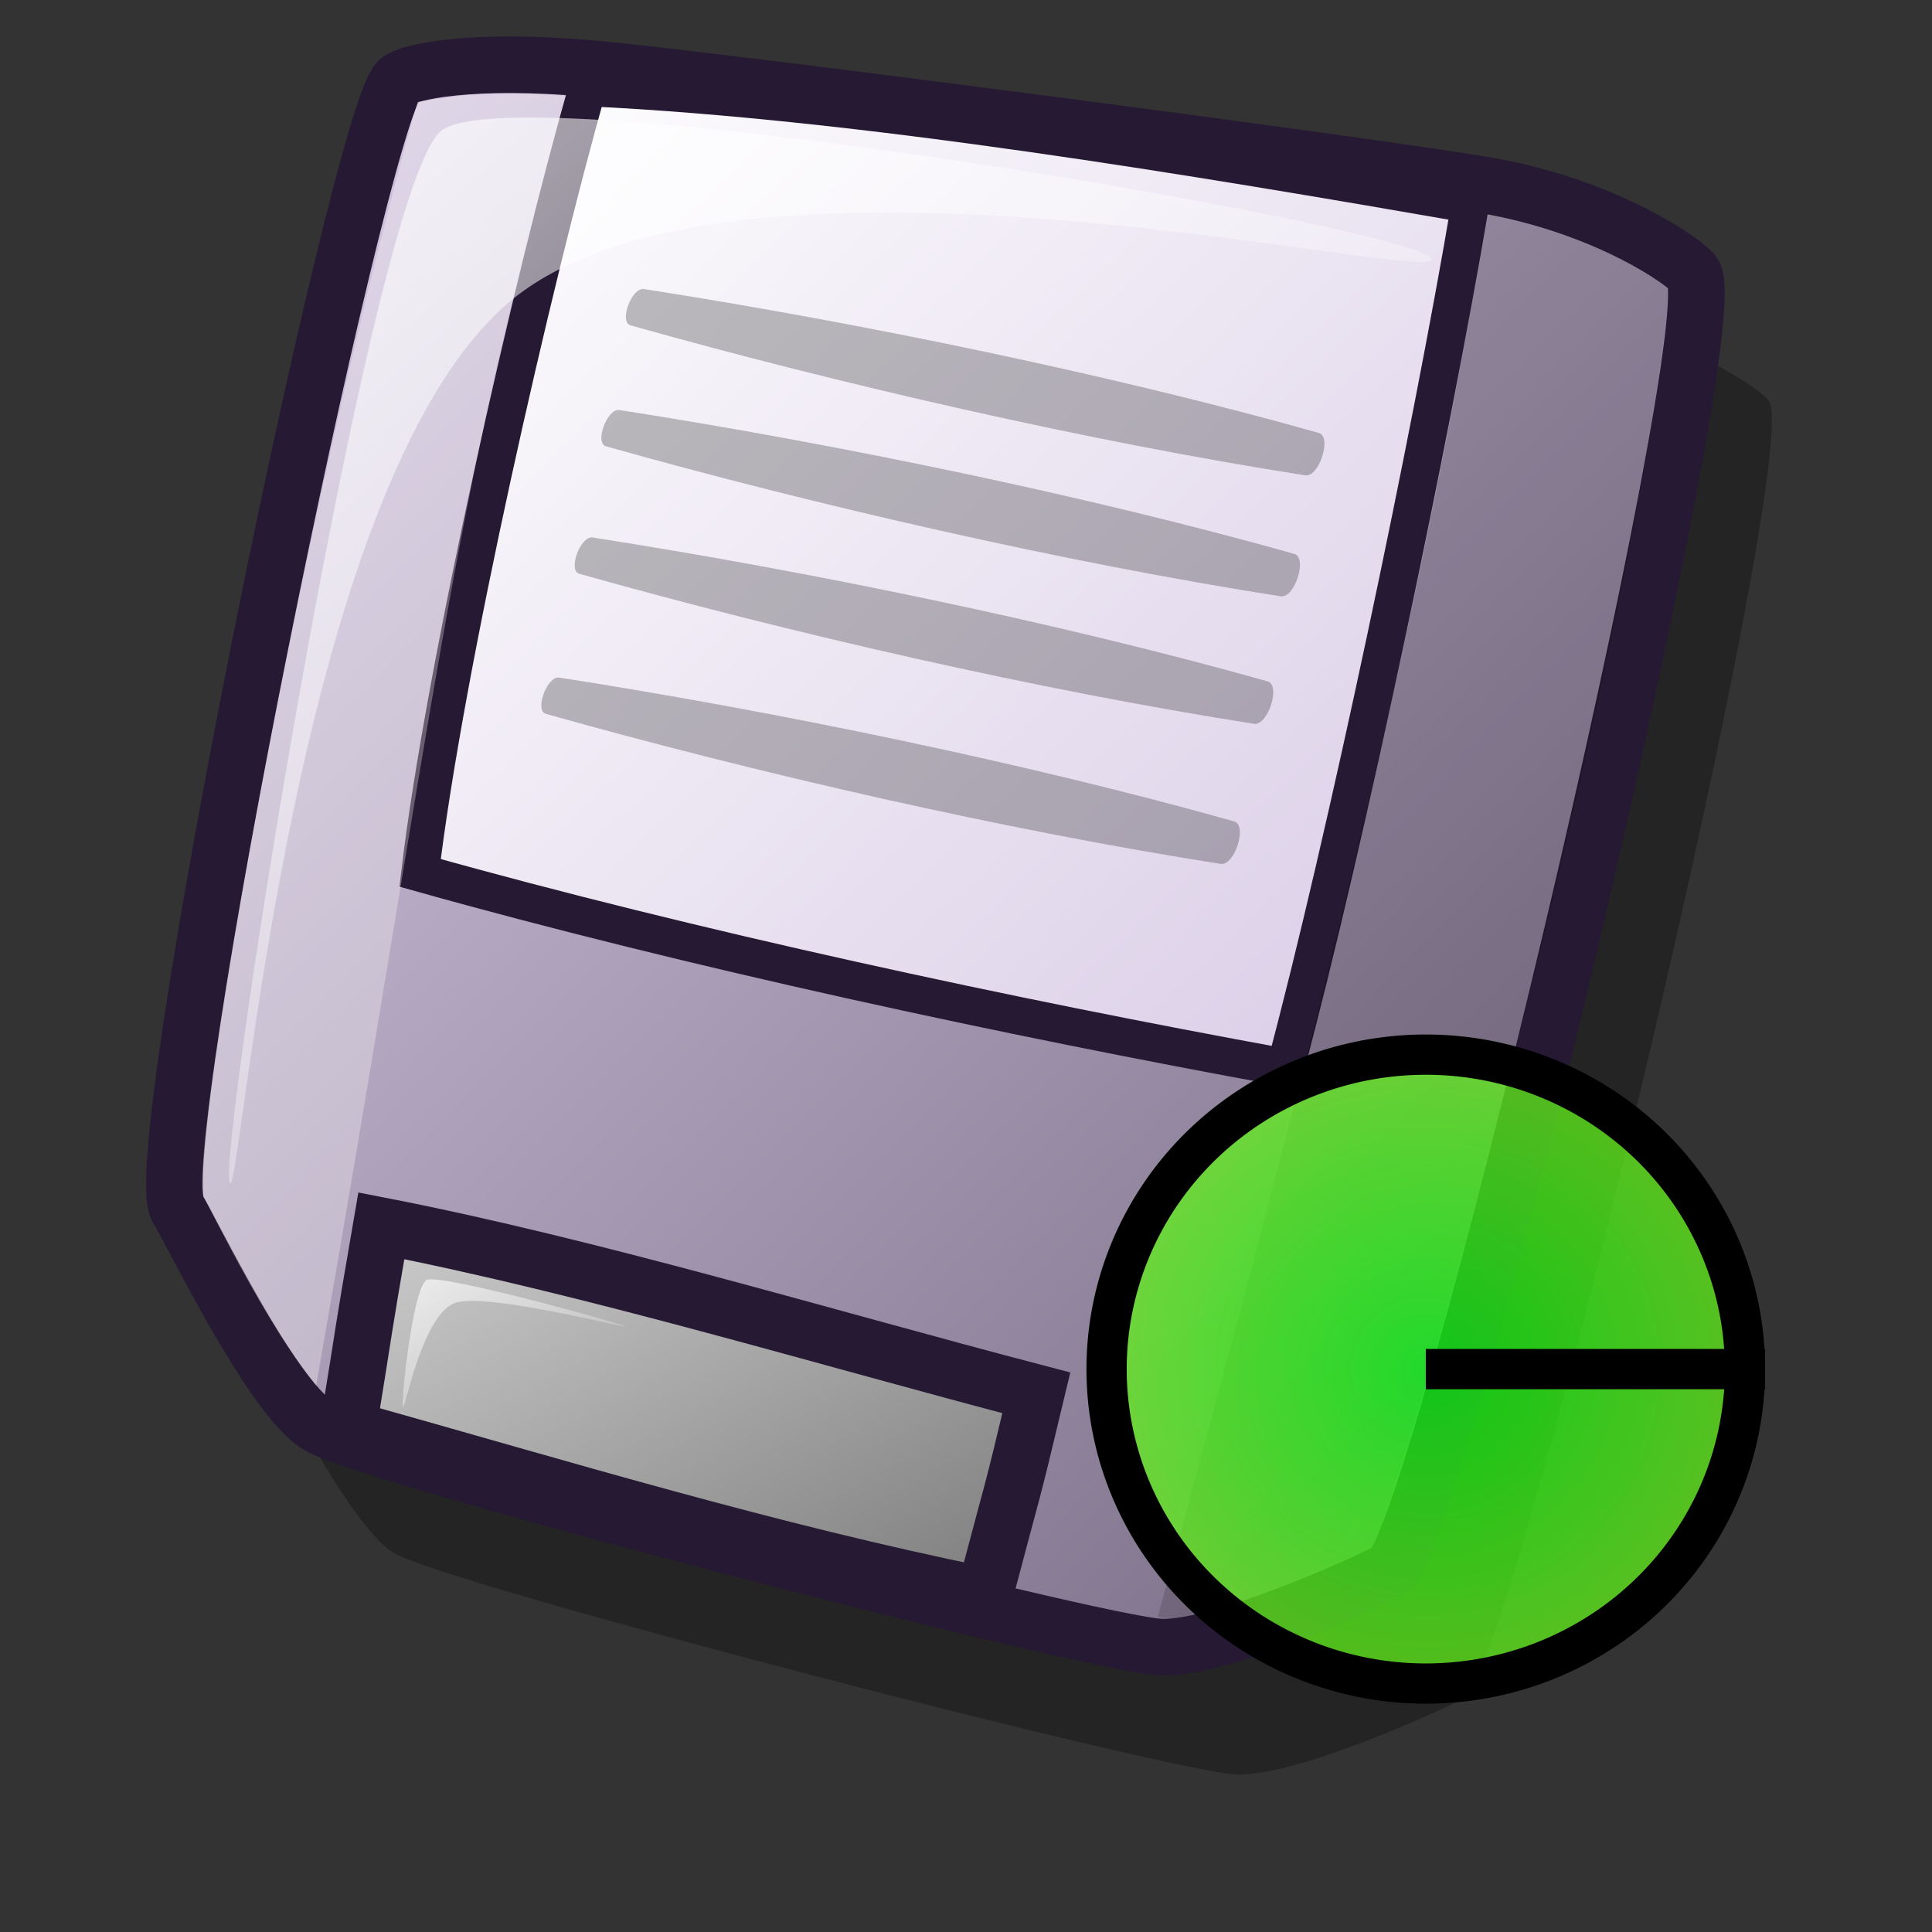 <?xml version="1.0" encoding="UTF-8" standalone="no"?>
<!DOCTYPE svg PUBLIC "-//W3C//DTD SVG 20010904//EN"
"http://www.w3.org/TR/2001/REC-SVG-20010904/DTD/svg10.dtd">
<!-- Created with Inkscape (http://www.inkscape.org/) -->
<svg
   id="svg1"
   sodipodi:version="0.32"
   inkscape:version="0.37"
   width="48pt"
   height="48pt"
   sodipodi:docbase="/home/jakob/dev/lila/svg-icons/lila/kde/scalable/devices"
   sodipodi:docname="zip_mount.svg"
   xmlns="http://www.w3.org/2000/svg"
   xmlns:cc="http://web.resource.org/cc/"
   xmlns:inkscape="http://www.inkscape.org/namespaces/inkscape"
   xmlns:sodipodi="http://sodipodi.sourceforge.net/DTD/sodipodi-0.dtd"
   xmlns:rdf="http://www.w3.org/1999/02/22-rdf-syntax-ns#"
   xmlns:dc="http://purl.org/dc/elements/1.1/"
   xmlns:xlink="http://www.w3.org/1999/xlink">
  <rect width="100%" height="100%" fill="#333333" stroke="none"/>
  <defs
     id="defs3">
    <linearGradient
       id="linearGradient652">
      <stop
         style="stop-color:#ffffff;stop-opacity:0;"
         offset="0"
         id="stop653" />
      <stop
         style="stop-color:#000000;stop-opacity:1;"
         offset="1"
         id="stop654" />
    </linearGradient>
    <linearGradient
       id="linearGradient916">
      <stop
         style="stop-color:#cccccc;stop-opacity:1;"
         offset="0"
         id="stop917" />
      <stop
         style="stop-color:#7f7f7f;stop-opacity:1;"
         offset="1"
         id="stop918" />
    </linearGradient>
    <linearGradient
       id="linearGradient866">
      <stop
         style="stop-color:#ffffff;stop-opacity:1;"
         offset="0"
         id="stop867" />
      <stop
         style="stop-color:#d9cce6;stop-opacity:1;"
         offset="1"
         id="stop868" />
    </linearGradient>
    <linearGradient
       id="linearGradient584">
      <stop
         style="stop-color:#ffffff;stop-opacity:1;"
         offset="0"
         id="stop585" />
      <stop
         style="stop-color:#ffffff;stop-opacity:0;"
         offset="1"
         id="stop586" />
    </linearGradient>
    <linearGradient
       id="linearGradient578">
      <stop
         style="stop-color:#d9cce6;stop-opacity:1;"
         offset="0"
         id="stop579" />
      <stop
         style="stop-color:#73667f;stop-opacity:1;"
         offset="1"
         id="stop580" />
    </linearGradient>
    <linearGradient
       xlink:href="#linearGradient584"
       id="linearGradient581"
       x1="0.006"
       y1="-0"
       x2="0.968"
       y2="0.977" />
    <linearGradient
       xlink:href="#linearGradient584"
       id="linearGradient583"
       x1="-0.031"
       y1="0.023"
       x2="0.977"
       y2="1.031" />
    <linearGradient
       xlink:href="#linearGradient652"
       id="linearGradient860" />
    <linearGradient
       xlink:href="#linearGradient578"
       id="linearGradient861"
       x1="0.016"
       y1="0.016"
       x2="0.984"
       y2="0.977" />
    <linearGradient
       xlink:href="#linearGradient866"
       id="linearGradient862"
       x1="0.006"
       y1="0.016"
       x2="1"
       y2="0.969" />
    <linearGradient
       xlink:href="#linearGradient916"
       id="linearGradient869"
       x1="0.006"
       y1="0.016"
       x2="0.974"
       y2="0.953" />
    <linearGradient
       xlink:href="#linearGradient652"
       id="linearGradient915"
       x1="-0.024"
       y1="0.008"
       x2="1.024"
       y2="0.988" />
    <linearGradient
       xlink:href="#linearGradient652"
       id="linearGradient655"
       x1="0.014"
       y1="0.008"
       x2="0.945"
       y2="0.996" />
  </defs>
  <sodipodi:namedview
     id="base"
     pagecolor="#ffffff"
     bordercolor="#666666"
     borderopacity="1.0"
     inkscape:pageopacity="0.0"
     inkscape:pageshadow="2"
     inkscape:zoom="8"
     inkscape:cx="25.7790041"
     inkscape:cy="24.5089378"
     inkscape:window-width="705"
     inkscape:window-height="544"
     inkscape:window-x="547"
     inkscape:window-y="424" />
  <path
     d="M 8.391 44.28 C 8.716 44.731 11.464 50.497 13.045 51.44 C 14.697 52.472 38.869 58.723 40.969 58.782 C 43.083 58.839 48.098 56.481 48.528 56.248 C 50.165 55.224 59.745 14.996 58.601 13.285 C 58.378 12.935 55.707 11.04 51.724 10.358 C 47.74 9.677 26.149 6.855 22.118 6.495 C 18.087 6.135 16.009 6.6 15.692 6.894 C 14.371 8.268 7.308 42.58 8.391 44.28 z "
     style="font-size:12;fill:#000000;fill-rule:evenodd;stroke:none;stroke-width:1.875;stroke-dasharray:none;fill-opacity:1;opacity:0.3;"
     id="path657"
     sodipodi:nodetypes="cssccsscc" />
  <path
     d="M 5.891 40.061 C 6.216 40.512 8.964 46.278 10.545 47.221 C 12.197 48.253 36.369 54.504 38.469 54.563 C 40.583 54.62 45.598 52.262 46.028 52.03 C 47.665 51.006 57.245 10.778 56.101 9.066 C 55.878 8.717 53.207 6.821 49.224 6.139 C 45.24 5.458 23.649 2.636 19.618 2.276 C 15.587 1.917 13.509 2.382 13.192 2.675 C 11.871 4.049 4.808 38.361 5.891 40.061 z "
     style="font-size:12;fill:url(#linearGradient861);fill-rule:evenodd;stroke:#261933;stroke-width:1.875;stroke-dasharray:none;"
     id="path1289"
     sodipodi:nodetypes="cssccsscc" />
  <path
     d="M 19.464 2.895 C 17.648 9.297 14.728 22.083 13.916 28.915 C 22.946 31.448 33.409 33.693 42.582 35.365 C 44.589 27.864 47.413 14.409 48.703 6.765 C 39.626 5.188 28.541 3.325 19.464 2.895 z "
     style="font-size:12;fill:url(#linearGradient862);fill-rule:evenodd;stroke:#261933;stroke-width:1.25;stroke-dasharray:none;"
     id="path1295"
     sodipodi:nodetypes="ccccc" />
  <path
     style="fill:#ffffff;fill-rule:evenodd;stroke:none;stroke-opacity:1;stroke-width:1pt;stroke-linejoin:miter;stroke-linecap:butt;fill-opacity:0.3;"
     d="M 13.834 3.375 C 15.534 3.105 16.52 3.001 18.738 3.179 C 14.851 17.169 14.477 23.081 10.474 45.899 C 9.144 44.231 7.99 42.077 6.743 39.636 C 6.247 37.945 10.173 16.252 13.834 3.375 z "
     id="path650"
     sodipodi:nodetypes="ccccc" />
  <path
     d="M 11.529 47.326 C 12.196 43.23 11.914 44.773 12.632 40.606 C 19.582 41.959 27.375 44.321 34.33 46.139 C 33.412 49.979 33.704 48.705 32.609 52.852 C 25.429 51.397 18.596 49.309 11.529 47.326 z "
     style="font-size:12;fill:url(#linearGradient869);fill-rule:evenodd;stroke:#261933;stroke-width:1.875;stroke-dasharray:none;stroke-opacity:1;"
     id="path1306"
     sodipodi:nodetypes="ccccc" />
  <path
     d="M 7.609 39.179 C 7.201 38.133 12.27 6.323 14.601 4.345 C 16.925 2.351 47.018 7.553 47.414 8.568 C 47.783 9.512 25.235 3.945 17.324 9.648 C 9.66 15.173 7.965 40.092 7.609 39.179 z "
     style="font-size:12;opacity:0.7;fill:url(#linearGradient581);fill-rule:evenodd;stroke:none;stroke-width:1pt;"
     id="path1310"
     sodipodi:nodetypes="ccccc" />
  <path
     d="M 13.348 46.616 C 13.268 46.533 13.685 42.455 14.174 42.386 C 14.899 42.263 20.647 43.86 20.725 43.943 C 20.799 44.02 16.2 42.827 15.109 43.15 C 14.003 43.483 13.421 46.693 13.348 46.616 z "
     style="font-size:12;opacity:0.7;fill:url(#linearGradient583);fill-rule:evenodd;stroke:none;stroke-width:1pt;"
     id="path1315"
     sodipodi:nodetypes="ccccc" />
  <path
     d="M 21.328 9.574 C 28.526 10.699 36.828 12.408 43.688 14.341 C 44.131 14.466 43.698 15.818 43.238 15.746 C 36.097 14.63 27.8 12.725 20.885 10.777 C 20.497 10.667 20.925 9.511 21.328 9.574 z "
     style="font-size:12;opacity:0.25;fill-rule:evenodd;stroke-width:1pt;"
     id="path1379" />
  <path
     d="M 20.517 13.582 C 27.715 14.707 36.017 16.416 42.877 18.349 C 43.32 18.474 42.887 19.826 42.427 19.754 C 35.286 18.638 26.989 16.733 20.074 14.785 C 19.686 14.676 20.114 13.519 20.517 13.582 z "
     style="font-size:12;opacity:0.25;fill-rule:evenodd;stroke-width:1pt;"
     id="path1380" />
  <path
     d="M 19.633 17.805 C 26.83 18.929 35.132 20.639 41.992 22.571 C 42.435 22.696 42.002 24.049 41.542 23.977 C 34.401 22.861 26.105 20.956 19.189 19.007 C 18.802 18.898 19.229 17.741 19.633 17.805 z "
     style="font-size:12;opacity:0.25;fill-rule:evenodd;stroke-width:1pt;"
     id="path1381" />
  <path
     style="fill:#000000;fill-rule:evenodd;stroke:none;stroke-opacity:1;stroke-width:1pt;stroke-linejoin:miter;stroke-linecap:butt;fill-opacity:0.15;"
     d="M 49.253 7.08 C 51.36 7.457 53.495 8.305 55.298 9.539 C 54.411 20.114 46.978 48.036 45.457 51.291 C 43.098 52.296 39.607 53.908 38.353 53.559 C 41.949 40.303 46.651 23.18 49.253 7.08 z "
     id="path651"
     sodipodi:nodetypes="ccccc" />
  <path
     d="M 18.528 22.445 C 25.725 23.57 34.027 25.279 40.888 27.212 C 41.33 27.337 40.897 28.689 40.437 28.617 C 33.296 27.501 25 25.596 18.084 23.648 C 17.697 23.539 18.124 22.382 18.528 22.445 z "
     style="font-size:12;opacity:0.25;fill-rule:evenodd;stroke-width:1pt;"
     id="path656" />
  <g
     id="g610">
    <defs
       id="defs611">
      <linearGradient
         id="linearGradient631">
        <stop
           style="stop-color:#08ff10;stop-opacity:1;"
           offset="0"
           id="stop632" />
        <stop
           style="stop-color:#66ef1b;stop-opacity:1;"
           offset="1"
           id="stop633" />
      </linearGradient>
      <linearGradient
         id="linearGradient615">
        <stop
           style="stop-color:#ffffff;stop-opacity:1;"
           offset="0"
           id="stop616" />
        <stop
           style="stop-color:#ffffff;stop-opacity:0;"
           offset="1"
           id="stop617" />
      </linearGradient>
      <linearGradient
         id="linearGradient618">
        <stop
           style="stop-color:#faf8fd;stop-opacity:1;"
           offset="0"
           id="stop619" />
        <stop
           style="stop-color:#d9cce6;stop-opacity:1;"
           offset="1"
           id="stop620" />
      </linearGradient>
      <linearGradient
         xlink:href="#linearGradient584"
         id="linearGradient621"
         x1="0.014"
         y1="0.047"
         x2="0.993"
         y2="0.969" />
      <linearGradient
         xlink:href="#linearGradient584"
         id="linearGradient622" />
      <linearGradient
         xlink:href="#linearGradient584"
         id="linearGradient654" />
      <linearGradient
         xlink:href="#linearGradient578"
         id="linearGradient624"
         x1="0"
         y1="-0"
         x2="0.969"
         y2="0.992" />
      <linearGradient
         xlink:href="#linearGradient584"
         id="linearGradient713" />
      <radialGradient
         xlink:href="#linearGradient631"
         id="radialGradient630"
         cx="0.5"
         cy="0.5"
         r="0.5"
         fx="0.5"
         fy="0.5" />
    </defs>
    <sodipodi:namedview
       id="namedview627"
       pagecolor="#ffffff"
       bordercolor="#666666"
       borderopacity="1.0"
       inkscape:pageopacity="0.0"
       inkscape:pageshadow="2"
       inkscape:zoom="5.64233871"
       inkscape:cx="23.0963011"
       inkscape:cy="23.9821367"
       inkscape:window-width="640"
       inkscape:window-height="516"
       inkscape:window-x="0"
       inkscape:window-y="0" />
    <path
       sodipodi:type="arc"
       style="font-size:12;fill:url(#radialGradient630);fill-opacity:0.75;fill-rule:evenodd;stroke:#000000;stroke-width:1pt;"
       id="path604"
       sodipodi:cx="47.23056793"
       sodipodi:cy="45.35304260"
       sodipodi:rx="10.57400799"
       sodipodi:ry="10.41735649"
       d="M 57.805 45.353 A 10.574 10.417 0 1 0 36.657,45.353 A 10.574 10.417 0 1 0 57.805 45.353 L 47.231 45.353 z" />
  </g>
</svg>
